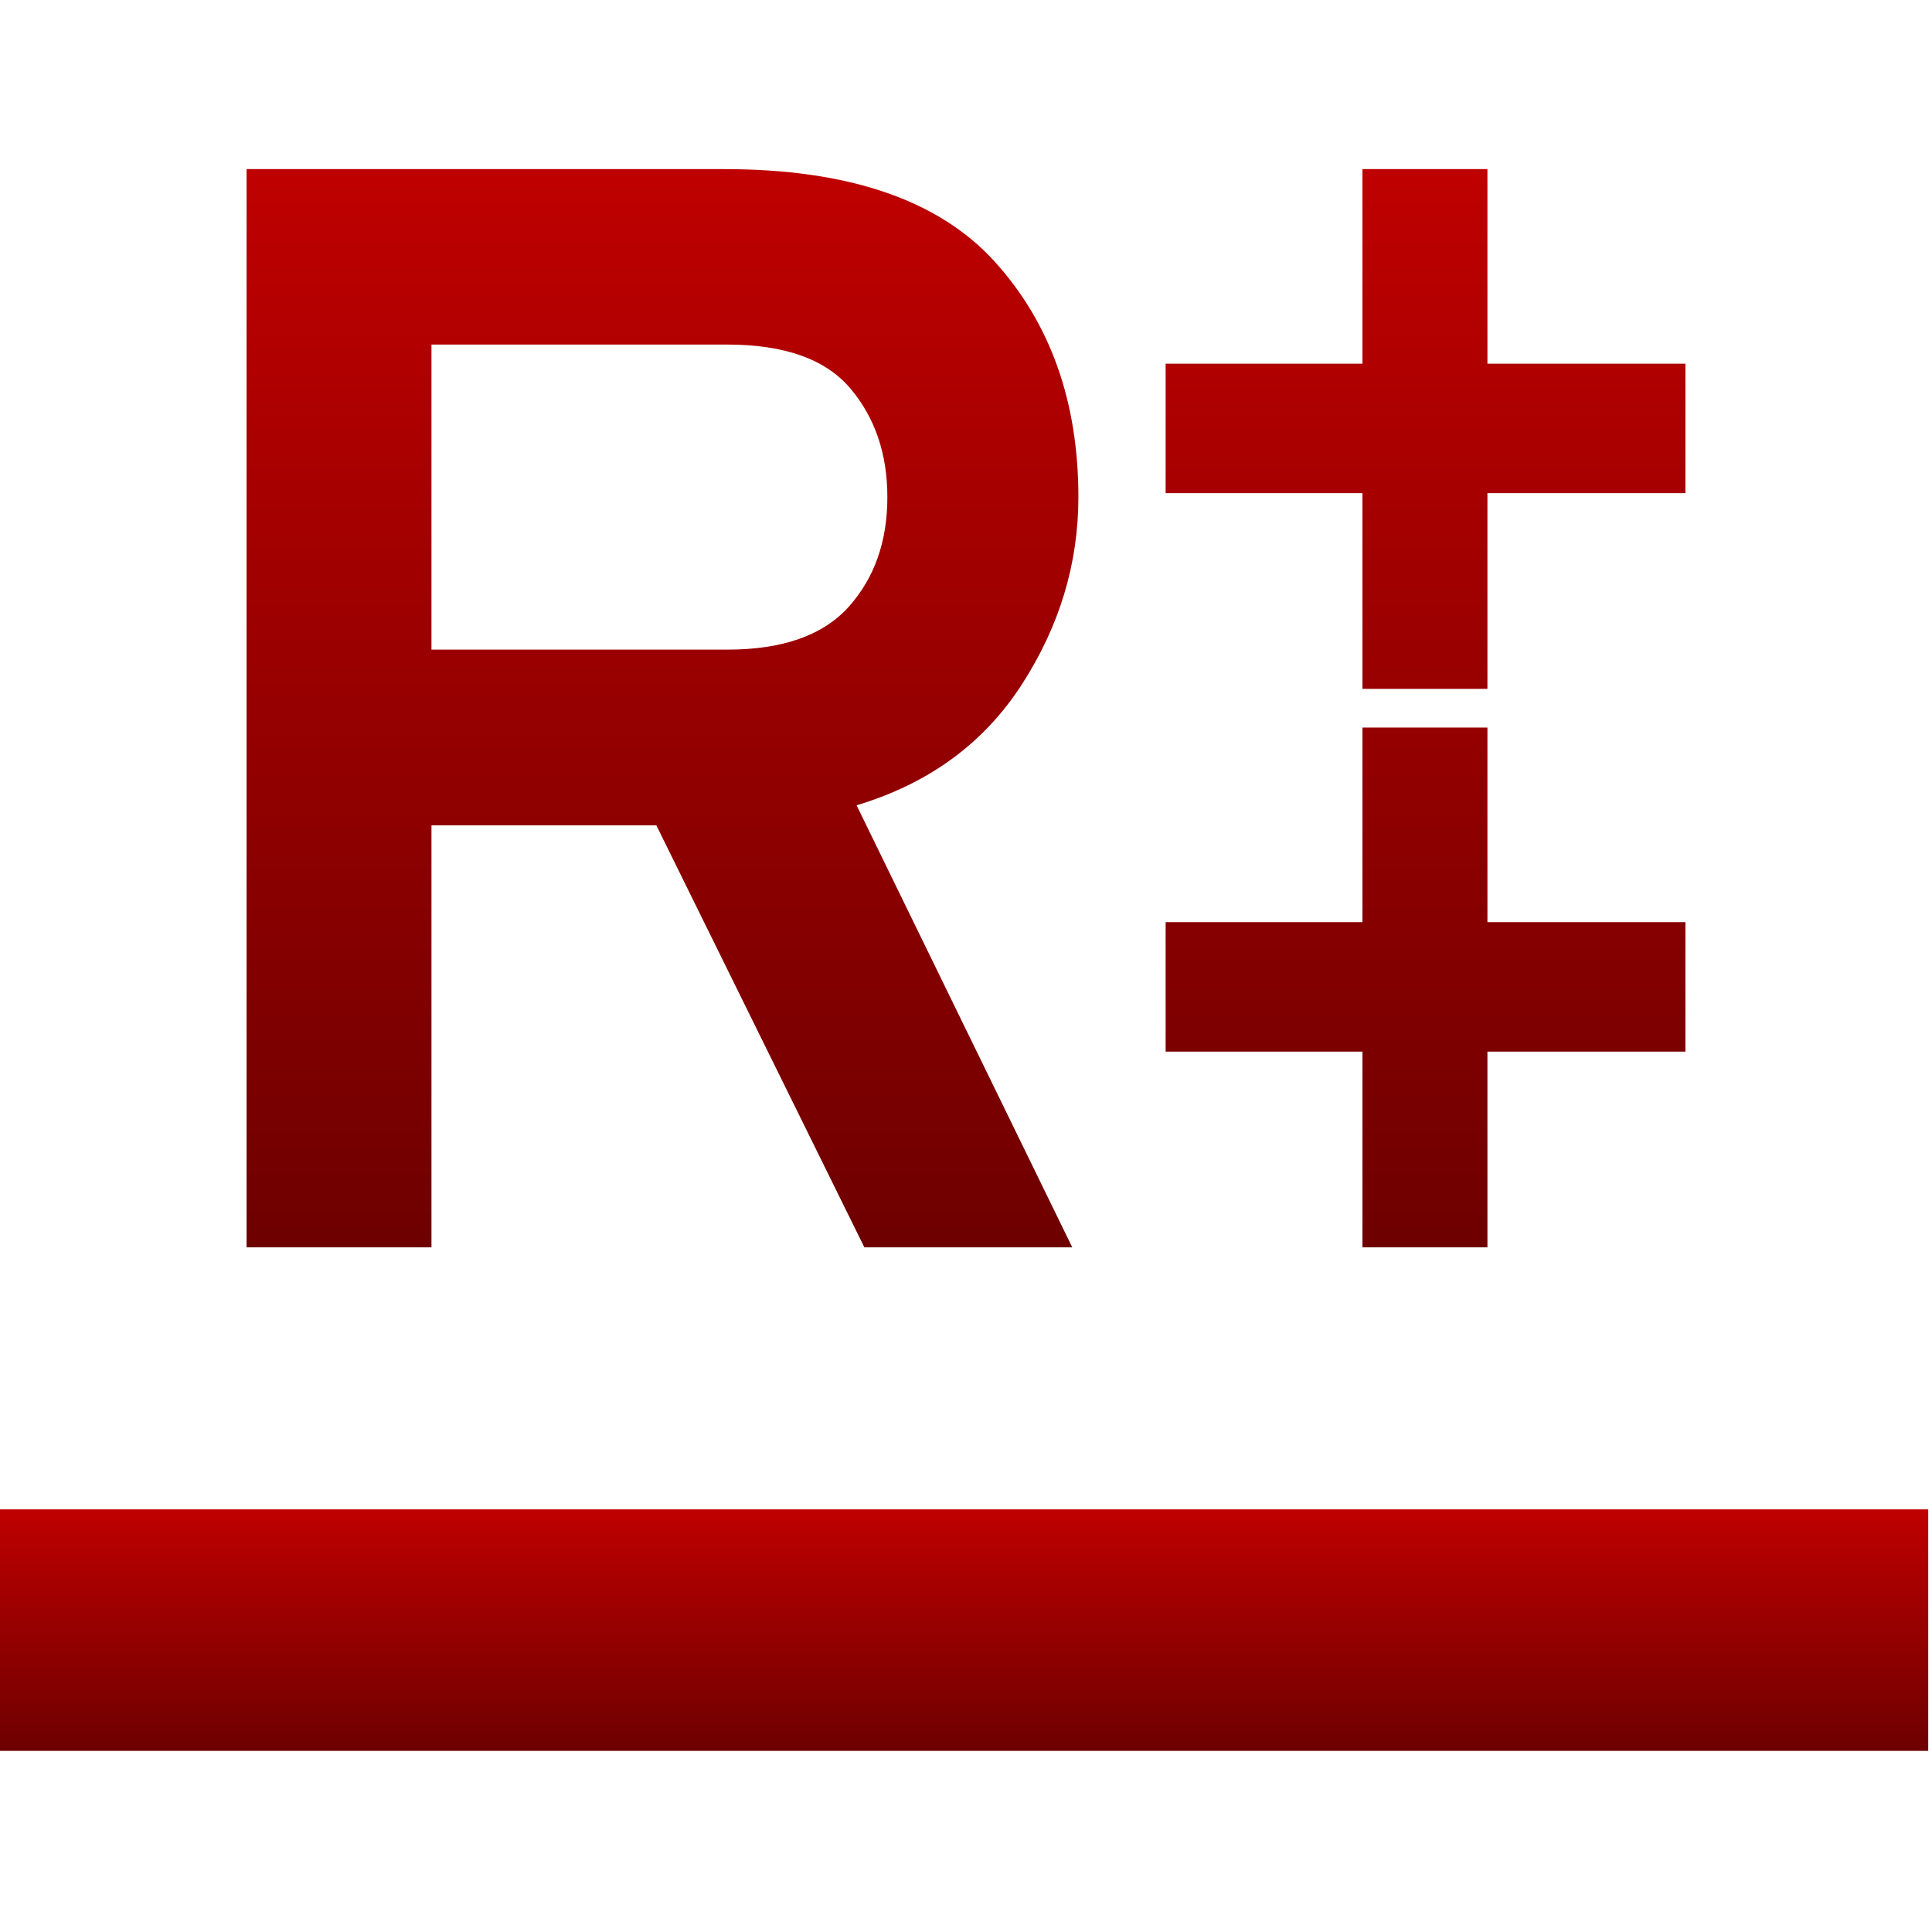 <svg xmlns="http://www.w3.org/2000/svg" xmlns:xlink="http://www.w3.org/1999/xlink" width="64" height="64" viewBox="0 0 64 64" version="1.1"><defs><linearGradient id="linear0" gradientUnits="userSpaceOnUse" x1="0" y1="0" x2="0" y2="1" gradientTransform="matrix(64,0,0,8,-0.125,50)"><stop offset="0" style="stop-color:#bf0000;stop-opacity:1;"/><stop offset="1" style="stop-color:#6e0000;stop-opacity:1;"/></linearGradient><linearGradient id="linear1" gradientUnits="userSpaceOnUse" x1="0" y1="0" x2="0" y2="1" gradientTransform="matrix(47.664,0,0,35.719,8.168,5.602)"><stop offset="0" style="stop-color:#bf0000;stop-opacity:1;"/><stop offset="1" style="stop-color:#6e0000;stop-opacity:1;"/></linearGradient></defs><g id="surface1"><path style=" stroke:none;fill-rule:evenodd;fill:url(#linear0);" d="M -0.125 50 L 63.875 50 L 63.875 58 L -0.125 58 Z M -0.125 50 "/><path style=" stroke:none;fill-rule:evenodd;fill:url(#linear1);" d="M 14.293 11.414 L 14.293 21.52 L 24.094 21.52 C 25.93 21.52 27.273 21.043 28.121 20.094 C 28.969 19.141 29.395 17.934 29.395 16.469 C 29.395 15.039 28.988 13.84 28.172 12.871 C 27.355 11.902 25.996 11.414 24.094 11.414 Z M 14.293 41.32 L 8.168 41.32 L 8.168 5.602 L 23.988 5.602 C 28.105 5.602 31.09 6.621 32.945 8.66 C 34.797 10.703 35.723 13.305 35.723 16.469 C 35.723 18.68 35.094 20.754 33.836 22.695 C 32.578 24.633 30.758 25.961 28.375 26.676 L 35.52 41.32 L 28.633 41.32 L 21.742 27.34 L 14.293 27.34 Z M 49.273 24.102 L 49.273 30.547 L 55.832 30.547 L 55.832 34.836 L 49.273 34.836 L 49.273 41.32 L 45.133 41.32 L 45.133 34.836 L 38.613 34.836 L 38.613 30.547 L 45.133 30.547 L 45.133 24.102 Z M 49.273 5.602 L 49.273 12.047 L 55.832 12.047 L 55.832 16.336 L 49.273 16.336 L 49.273 22.82 L 45.133 22.82 L 45.133 16.336 L 38.613 16.336 L 38.613 12.047 L 45.133 12.047 L 45.133 5.602 Z M 49.273 5.602 "/></g></svg>

